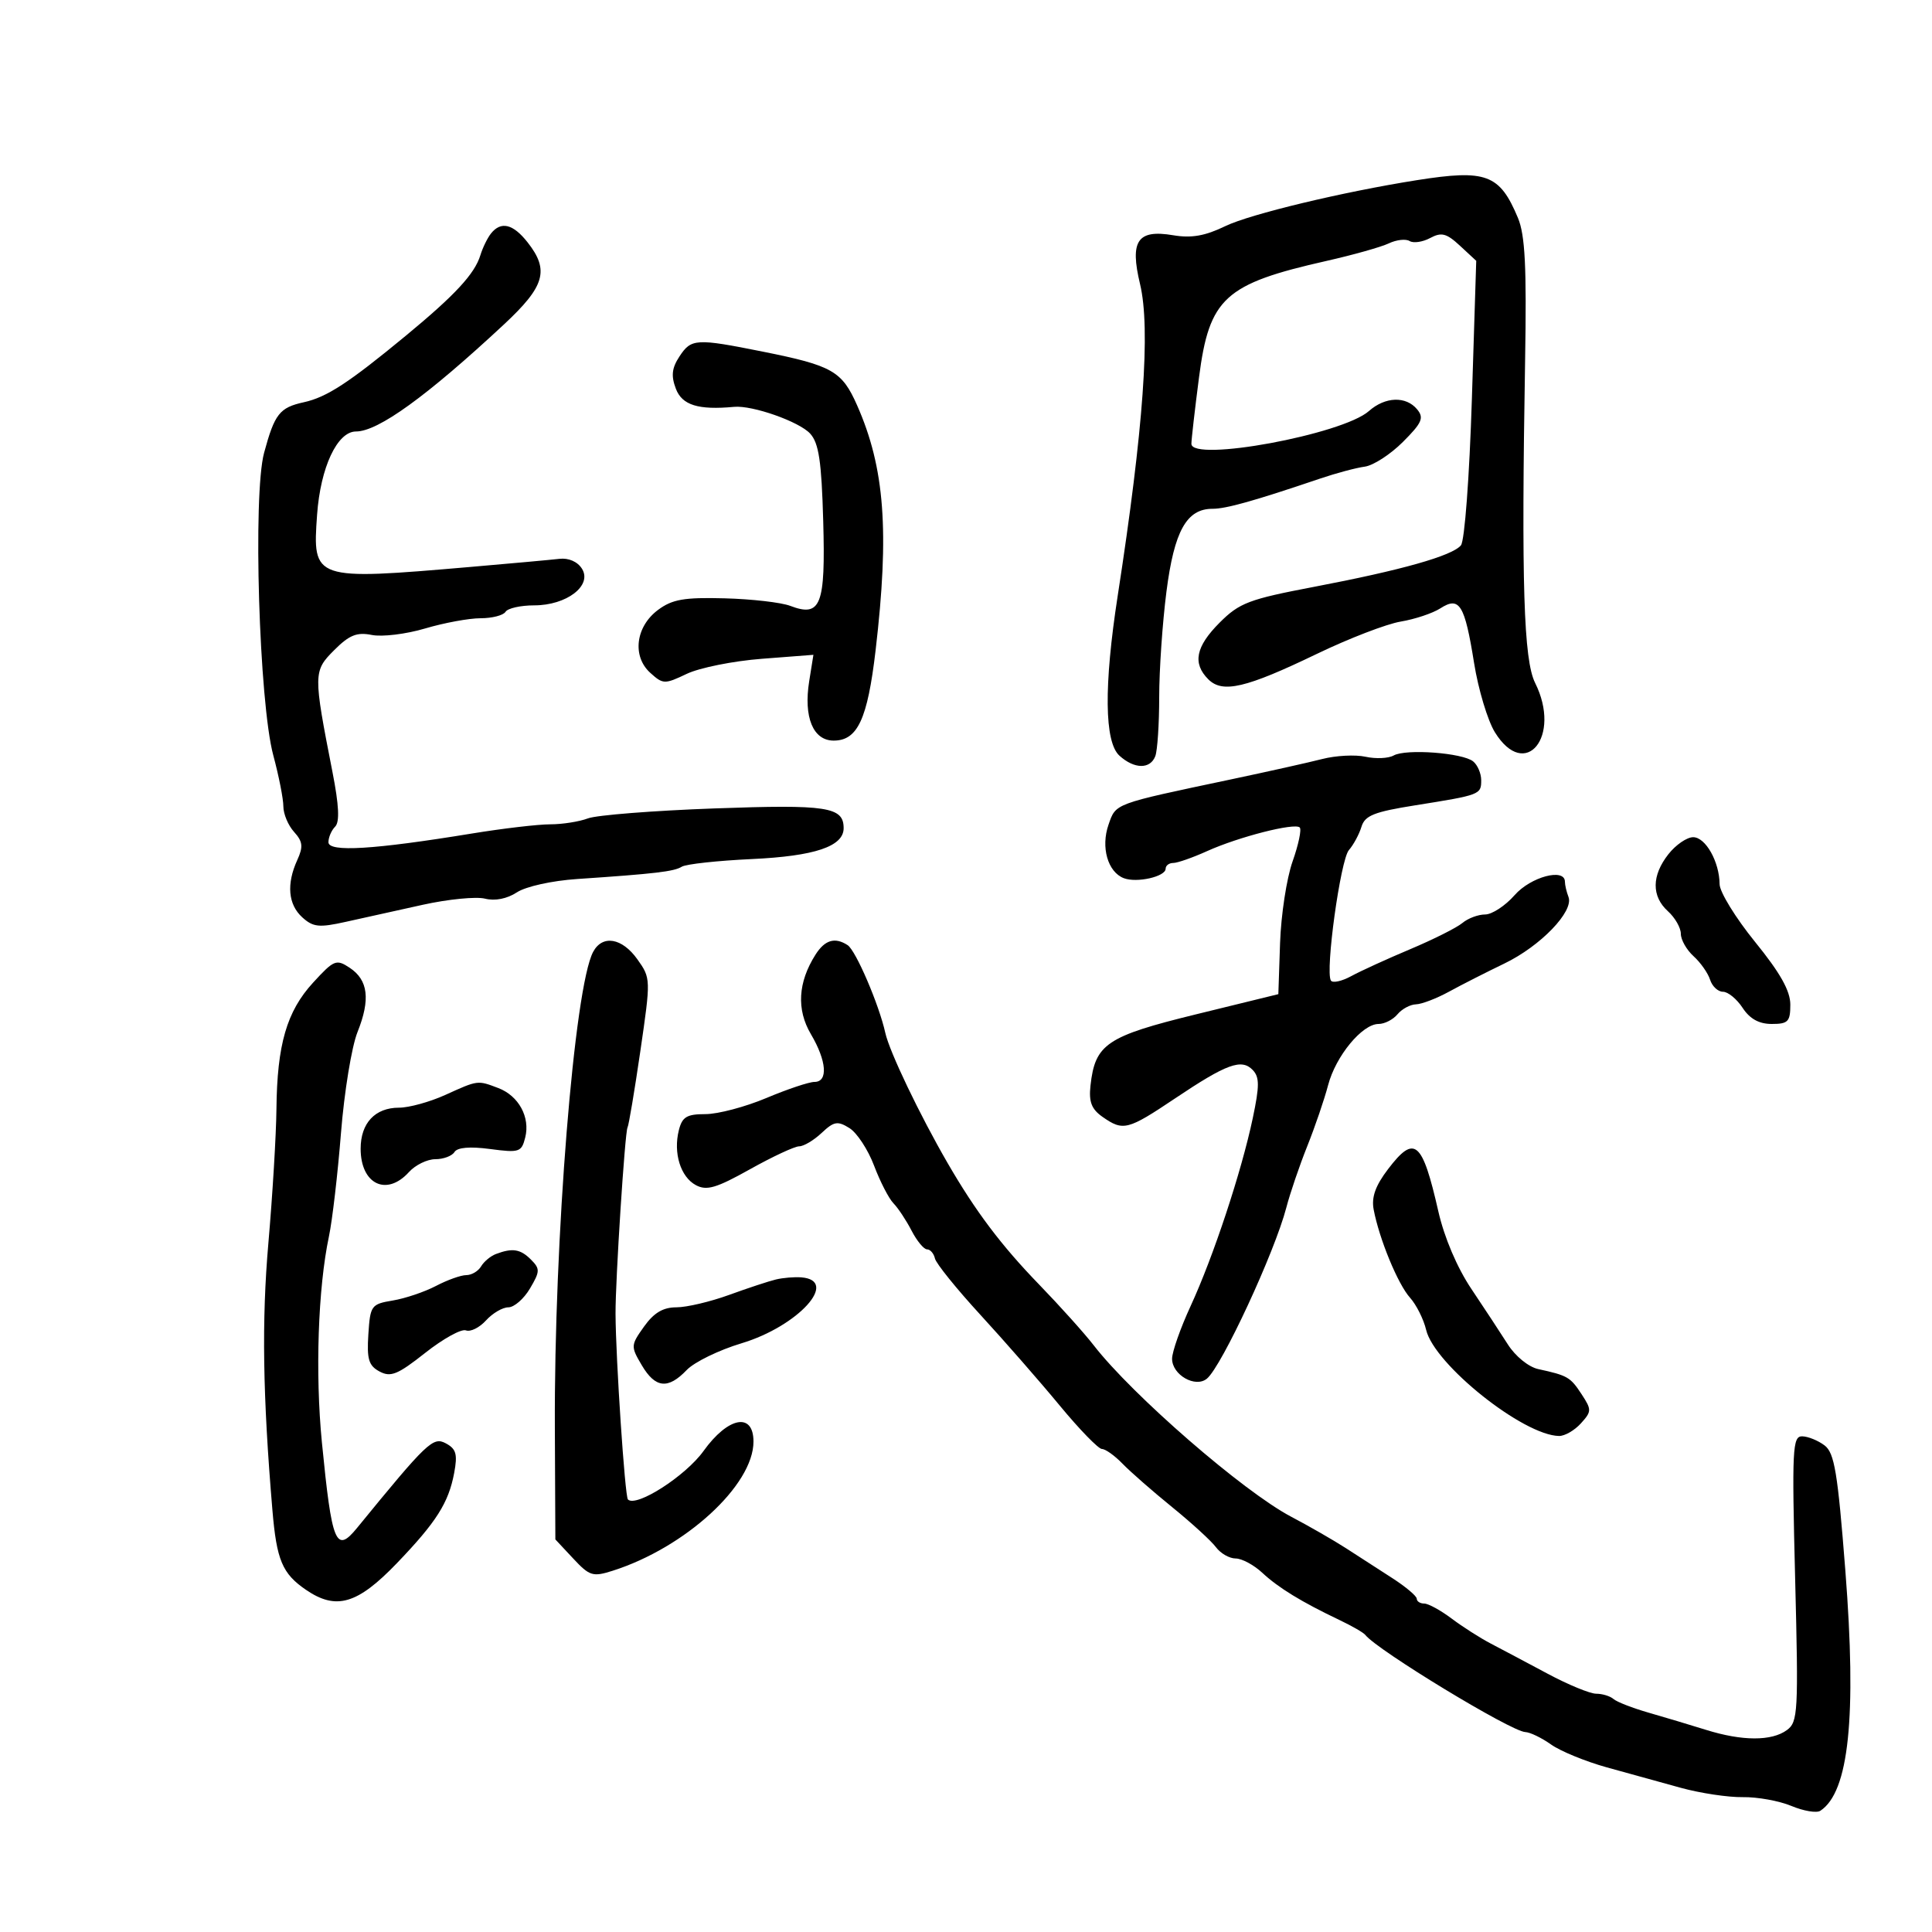 <svg xmlns="http://www.w3.org/2000/svg" width="300" height="300" viewBox="0 0 300 300" version="1.1">
	<path d="M 220 27.978 C 208.487 29.798, 194.128 33.244, 190.264 35.114 C 187.117 36.638, 185.003 37.007, 182.173 36.529 C 176.625 35.592, 175.412 37.379, 177.026 44.110 C 178.683 51.015, 177.565 66.609, 173.559 92.500 C 171.393 106.501, 171.487 115.226, 173.829 117.345 C 176.139 119.436, 178.606 119.468, 179.393 117.418 C 179.727 116.548, 180 112.416, 180 108.236 C 180 104.056, 180.506 96.693, 181.124 91.874 C 182.333 82.447, 184.254 78.996, 188.289 79.005 C 190.382 79.010, 194.768 77.777, 205 74.309 C 207.475 73.470, 210.586 72.639, 211.913 72.462 C 213.240 72.285, 215.906 70.561, 217.836 68.631 C 220.815 65.652, 221.150 64.885, 220.050 63.561 C 218.317 61.473, 215.093 61.588, 212.564 63.829 C 208.459 67.468, 185 71.795, 185 68.913 C 185 68.261, 185.531 63.626, 186.180 58.613 C 187.780 46.252, 190.150 44.087, 206 40.510 C 210.125 39.579, 214.470 38.355, 215.655 37.790 C 216.840 37.226, 218.293 37.063, 218.884 37.428 C 219.475 37.794, 220.910 37.583, 222.074 36.961 C 223.837 36.017, 224.607 36.217, 226.709 38.164 L 229.229 40.500 228.552 61.973 C 228.171 74.047, 227.428 83.984, 226.854 84.676 C 225.494 86.315, 217.623 88.538, 203.992 91.134 C 193.944 93.047, 192.455 93.612, 189.401 96.666 C 185.665 100.402, 185.141 102.999, 187.624 105.481 C 189.838 107.696, 193.463 106.846, 204.500 101.525 C 209.450 99.139, 215.300 96.886, 217.500 96.519 C 219.700 96.152, 222.471 95.227, 223.658 94.463 C 226.632 92.549, 227.439 93.857, 228.894 102.951 C 229.549 107.049, 231.003 111.887, 232.124 113.701 C 236.839 121.330, 242.525 114.369, 238.375 106.049 C 236.593 102.477, 236.225 90.621, 236.818 55.880 C 237.065 41.431, 236.816 36.495, 235.707 33.841 C 232.868 27.047, 230.794 26.272, 220 27.978 M 76.245 36.250 C 75.695 36.938, 74.952 38.457, 74.594 39.628 C 73.704 42.535, 70.669 45.812, 63.005 52.139 C 54.125 59.469, 50.737 61.679, 47.177 62.461 C 43.411 63.288, 42.645 64.263, 41.008 70.311 C 39.248 76.812, 40.231 109.102, 42.439 117.299 C 43.297 120.488, 44 124.053, 44 125.220 C 44 126.387, 44.746 128.167, 45.659 129.175 C 47.020 130.680, 47.110 131.464, 46.159 133.551 C 44.460 137.280, 44.740 140.455, 46.946 142.451 C 48.625 143.971, 49.551 144.066, 53.696 143.142 C 56.338 142.554, 61.720 141.361, 65.655 140.493 C 69.590 139.625, 73.935 139.197, 75.310 139.542 C 76.865 139.932, 78.739 139.562, 80.262 138.564 C 81.650 137.654, 85.698 136.757, 89.606 136.494 C 101.746 135.675, 104.653 135.333, 105.869 134.581 C 106.524 134.176, 111.420 133.642, 116.749 133.394 C 126.522 132.939, 131 131.432, 131 128.599 C 131 125.287, 128.465 124.899, 110.956 125.531 C 101.480 125.873, 92.634 126.569, 91.299 127.077 C 89.963 127.584, 87.324 128, 85.435 128 C 83.546 128, 78.063 128.645, 73.250 129.433 C 58.004 131.929, 51 132.353, 51 130.780 C 51 130.021, 51.469 128.931, 52.041 128.359 C 52.763 127.637, 52.638 125.044, 51.632 119.909 C 48.633 104.603, 48.639 104.207, 51.894 100.952 C 54.244 98.602, 55.412 98.132, 57.741 98.598 C 59.343 98.919, 63.063 98.465, 66.008 97.590 C 68.953 96.716, 72.830 96, 74.622 96 C 76.415 96, 78.160 95.550, 78.500 95 C 78.840 94.450, 80.842 94, 82.948 94 C 87.990 94, 92 90.927, 90.369 88.313 C 89.686 87.218, 88.300 86.609, 86.869 86.775 C 85.566 86.926, 79.325 87.495, 73 88.038 C 48.647 90.131, 48.511 90.085, 49.237 79.927 C 49.764 72.569, 52.367 67, 55.281 67 C 58.719 67, 66.267 61.539, 78.250 50.382 C 84.616 44.455, 85.334 41.966, 81.927 37.635 C 79.667 34.761, 77.800 34.306, 76.245 36.250 M 105.496 55.365 C 104.319 57.163, 104.187 58.362, 104.949 60.365 C 105.918 62.915, 108.426 63.694, 114 63.175 C 116.844 62.911, 124.120 65.475, 125.808 67.337 C 127.148 68.815, 127.569 71.643, 127.829 80.913 C 128.198 94.013, 127.467 95.888, 122.700 94.076 C 121.301 93.544, 116.718 93.018, 112.515 92.907 C 106.234 92.741, 104.394 93.060, 102.186 94.701 C 98.699 97.293, 98.127 101.900, 100.973 104.476 C 102.952 106.267, 103.202 106.274, 106.641 104.634 C 108.619 103.691, 113.853 102.640, 118.272 102.299 L 126.307 101.680 125.652 105.772 C 124.758 111.367, 126.254 115, 129.452 115 C 133.164 115, 134.708 111.677, 135.960 101 C 138.127 82.507, 137.382 72.640, 133.086 62.927 C 130.737 57.616, 129.242 56.765, 118.477 54.608 C 108.054 52.519, 107.334 52.561, 105.496 55.365 M 216.411 117.310 C 215.593 117.768, 213.625 117.857, 212.038 117.508 C 210.450 117.160, 207.430 117.316, 205.326 117.857 C 203.222 118.397, 196.775 119.836, 191 121.054 C 172.865 124.881, 173.292 124.722, 172.132 128.051 C 170.911 131.553, 172.010 135.406, 174.503 136.363 C 176.521 137.137, 181 136.123, 181 134.892 C 181 134.401, 181.533 134, 182.184 134 C 182.836 134, 185.198 133.173, 187.434 132.162 C 192.339 129.944, 201.054 127.721, 201.824 128.491 C 202.129 128.796, 201.627 131.173, 200.708 133.773 C 199.789 136.373, 198.916 142.071, 198.768 146.436 L 198.500 154.372 185.721 157.504 C 171.826 160.910, 170.042 162.114, 169.331 168.570 C 169.052 171.099, 169.487 172.228, 171.206 173.432 C 174.408 175.674, 175.103 175.497, 182.482 170.548 C 190.473 165.190, 192.790 164.343, 194.522 166.147 C 195.585 167.255, 195.587 168.610, 194.530 173.624 C 192.782 181.925, 188.406 195.157, 184.893 202.769 C 183.302 206.217, 182 209.914, 182 210.984 C 182 213.491, 185.620 215.560, 187.409 214.076 C 189.712 212.164, 197.941 194.434, 199.744 187.500 C 200.316 185.300, 201.773 181.025, 202.982 178 C 204.191 174.975, 205.652 170.700, 206.228 168.500 C 207.411 163.985, 211.522 159, 214.065 159 C 214.994 159, 216.315 158.325, 217 157.500 C 217.685 156.675, 218.977 155.978, 219.872 155.952 C 220.768 155.926, 223.075 155.041, 225 153.987 C 226.925 152.933, 230.791 150.967, 233.592 149.618 C 239.219 146.907, 244.412 141.517, 243.553 139.278 C 243.249 138.485, 243 137.423, 243 136.918 C 243 134.732, 237.691 136.146, 235.187 139 C 233.739 140.650, 231.678 142, 230.606 142 C 229.534 142, 227.947 142.595, 227.079 143.322 C 226.210 144.049, 222.575 145.875, 219 147.379 C 215.425 148.883, 211.293 150.770, 209.819 151.573 C 208.344 152.375, 206.922 152.683, 206.659 152.257 C 205.758 150.800, 208.148 133.503, 209.457 132 C 210.176 131.175, 211.052 129.549, 211.406 128.387 C 211.939 126.632, 213.355 126.067, 219.774 125.046 C 229.859 123.441, 230 123.387, 230 121.154 C 230 120.104, 229.438 118.788, 228.750 118.230 C 227.112 116.899, 218.316 116.244, 216.411 117.310 M 259.073 132.635 C 256.457 135.960, 256.431 139.175, 259 141.500 C 260.100 142.495, 261 144.070, 261 145 C 261 145.930, 261.889 147.494, 262.974 148.477 C 264.060 149.460, 265.216 151.104, 265.542 152.132 C 265.868 153.159, 266.769 154, 267.544 154 C 268.320 154, 269.691 155.125, 270.592 156.500 C 271.713 158.210, 273.141 159, 275.115 159 C 277.654 159, 278 158.640, 278 156.001 C 278 153.855, 276.441 151.082, 272.520 146.251 C 269.505 142.538, 267.030 138.509, 267.020 137.297 C 266.989 133.812, 264.843 130, 262.912 130 C 261.940 130, 260.212 131.186, 259.073 132.635 M 92.105 147.803 C 89.175 153.279, 86.026 192.439, 86.158 221.771 L 86.236 239.041 89.007 242.007 C 91.554 244.735, 92.048 244.887, 95.139 243.904 C 106.425 240.314, 117 230.613, 117 223.850 C 117 219.249, 113.062 219.993, 109.239 225.317 C 106.443 229.211, 98.784 234.117, 97.502 232.835 C 97.038 232.371, 95.616 211.040, 95.580 204 C 95.553 198.840, 97.039 175.749, 97.441 175.077 C 97.631 174.760, 98.527 169.420, 99.433 163.211 C 101.066 152.019, 101.062 151.896, 98.972 148.961 C 96.595 145.623, 93.547 145.109, 92.105 147.803 M 126.621 148.250 C 123.904 152.541, 123.662 156.762, 125.915 160.581 C 128.375 164.750, 128.618 168, 126.470 168 C 125.628 168, 122.267 169.125, 119 170.500 C 115.733 171.875, 111.480 173, 109.549 173 C 106.638 173, 105.931 173.427, 105.411 175.500 C 104.523 179.039, 105.676 182.756, 108.058 184.031 C 109.731 184.926, 111.226 184.487, 116.459 181.560 C 119.960 179.602, 123.398 178, 124.098 178 C 124.798 178, 126.365 177.066, 127.580 175.925 C 129.502 174.119, 130.062 174.022, 131.906 175.173 C 133.071 175.901, 134.789 178.522, 135.724 180.998 C 136.659 183.474, 138.014 186.105, 138.735 186.845 C 139.457 187.584, 140.723 189.497, 141.549 191.095 C 142.375 192.693, 143.457 194, 143.952 194 C 144.448 194, 144.999 194.637, 145.177 195.416 C 145.355 196.195, 148.532 200.133, 152.237 204.166 C 155.942 208.200, 161.483 214.537, 164.550 218.250 C 167.616 221.962, 170.569 225, 171.110 225 C 171.652 225, 173.087 226.024, 174.298 227.276 C 175.509 228.528, 178.975 231.562, 182 234.018 C 185.025 236.475, 188.088 239.275, 188.807 240.242 C 189.525 241.209, 190.903 242, 191.868 242 C 192.833 242, 194.697 243.001, 196.010 244.224 C 198.508 246.552, 202.112 248.756, 208 251.559 C 209.925 252.475, 211.725 253.513, 212 253.865 C 213.858 256.245, 234.658 268.876, 236.846 268.953 C 237.586 268.979, 239.386 269.848, 240.846 270.885 C 242.306 271.922, 246.200 273.519, 249.500 274.435 C 252.800 275.351, 257.975 276.781, 261 277.613 C 264.025 278.445, 268.354 279.096, 270.620 279.059 C 272.886 279.023, 276.285 279.639, 278.173 280.428 C 280.061 281.217, 282.077 281.556, 282.653 281.181 C 287.102 278.289, 288.318 266.630, 286.545 243.880 C 285.356 228.633, 284.853 225.606, 283.318 224.442 C 282.318 223.684, 280.755 223.049, 279.844 223.032 C 278.335 223.003, 278.238 224.966, 278.749 245.150 C 279.274 265.896, 279.193 267.386, 277.464 268.650 C 275.099 270.379, 270.532 270.367, 264.928 268.617 C 262.493 267.857, 258.475 266.654, 256 265.943 C 253.525 265.233, 251.072 264.280, 250.550 263.826 C 250.027 263.372, 248.817 263, 247.860 263 C 246.903 263, 243.505 261.601, 240.310 259.891 C 237.114 258.182, 233.150 256.079, 231.500 255.219 C 229.850 254.359, 227.108 252.608, 225.406 251.328 C 223.704 250.047, 221.791 249, 221.156 249 C 220.520 249, 219.997 248.662, 219.993 248.250 C 219.989 247.838, 218.302 246.411, 216.243 245.081 C 214.184 243.750, 210.925 241.646, 209 240.404 C 207.075 239.163, 203.250 236.965, 200.501 235.520 C 193.099 231.631, 175.824 216.636, 169.838 208.906 C 168.388 207.033, 164.568 202.781, 161.351 199.458 C 155.457 193.371, 151.491 188.104, 147.136 180.583 C 142.797 173.089, 138.113 163.302, 137.470 160.385 C 136.506 156.010, 132.894 147.595, 131.624 146.765 C 129.649 145.475, 128.085 145.939, 126.621 148.250 M 48.610 152.590 C 44.521 157.053, 43.027 162.203, 42.926 172.193 C 42.885 176.212, 42.322 185.575, 41.676 193 C 40.624 205.072, 40.799 216.672, 42.301 234.500 C 42.954 242.256, 43.833 244.347, 47.495 246.856 C 52.201 250.081, 55.501 249.114, 61.650 242.709 C 67.758 236.346, 69.654 233.359, 70.522 228.732 C 71.071 225.807, 70.840 224.985, 69.224 224.120 C 67.242 223.059, 66.352 223.907, 55.449 237.250 C 52.160 241.276, 51.538 239.768, 49.987 224 C 48.929 213.252, 49.380 200.010, 51.076 192 C 51.600 189.525, 52.442 182.298, 52.947 175.939 C 53.452 169.581, 54.606 162.526, 55.512 160.263 C 57.543 155.186, 57.174 152.174, 54.288 150.268 C 52.216 148.899, 51.855 149.047, 48.610 152.590 M 69.141 170.022 C 66.743 171.110, 63.513 172, 61.962 172 C 58.240 172, 56 174.394, 56 178.371 C 56 183.887, 60.028 185.836, 63.500 182 C 64.495 180.900, 66.339 180, 67.596 180 C 68.853 180, 70.191 179.500, 70.569 178.888 C 71.014 178.169, 72.967 178.003, 76.101 178.419 C 80.642 179.021, 80.985 178.909, 81.558 176.624 C 82.349 173.472, 80.541 170.156, 77.374 168.952 C 74.135 167.721, 74.243 167.707, 69.141 170.022 M 215.542 181.534 C 213.575 184.113, 212.938 185.900, 213.302 187.819 C 214.168 192.387, 217.061 199.404, 218.942 201.500 C 219.930 202.600, 221.058 204.850, 221.449 206.500 C 222.723 211.873, 236.541 222.902, 242.095 222.978 C 242.972 222.990, 244.494 222.112, 245.477 221.026 C 247.162 219.164, 247.168 218.905, 245.574 216.472 C 243.842 213.829, 243.419 213.585, 238.853 212.590 C 237.355 212.264, 235.307 210.600, 234.136 208.757 C 232.997 206.966, 230.445 203.082, 228.463 200.127 C 226.266 196.850, 224.271 192.168, 223.351 188.127 C 220.845 177.122, 219.666 176.127, 215.542 181.534 M 77 194.726 C 76.175 195.038, 75.140 195.902, 74.700 196.647 C 74.260 197.391, 73.226 198, 72.401 198 C 71.576 198, 69.461 198.755, 67.700 199.679 C 65.940 200.602, 62.925 201.620, 61 201.941 C 57.640 202.501, 57.488 202.711, 57.198 207.199 C 56.948 211.064, 57.250 212.063, 58.939 212.967 C 60.668 213.893, 61.757 213.448, 66.025 210.075 C 68.798 207.882, 71.643 206.310, 72.347 206.580 C 73.050 206.850, 74.455 206.155, 75.468 205.035 C 76.481 203.916, 78.043 203, 78.939 203 C 79.836 203, 81.345 201.686, 82.293 200.080 C 83.865 197.419, 83.878 197.021, 82.438 195.580 C 80.803 193.946, 79.572 193.752, 77 194.726 M 120.500 198.672 C 119.400 198.934, 116.121 200.015, 113.212 201.074 C 110.304 202.133, 106.622 203, 105.031 203 C 102.958 203, 101.532 203.849, 100.006 205.991 C 97.936 208.899, 97.926 209.066, 99.654 211.991 C 101.763 215.562, 103.730 215.771, 106.635 212.733 C 107.809 211.505, 111.634 209.639, 115.135 208.587 C 123.951 205.938, 130.407 198.820, 124.422 198.348 C 123.365 198.265, 121.600 198.411, 120.500 198.672" stroke="none" fill="black" fill-rule="evenodd"/>
</svg>